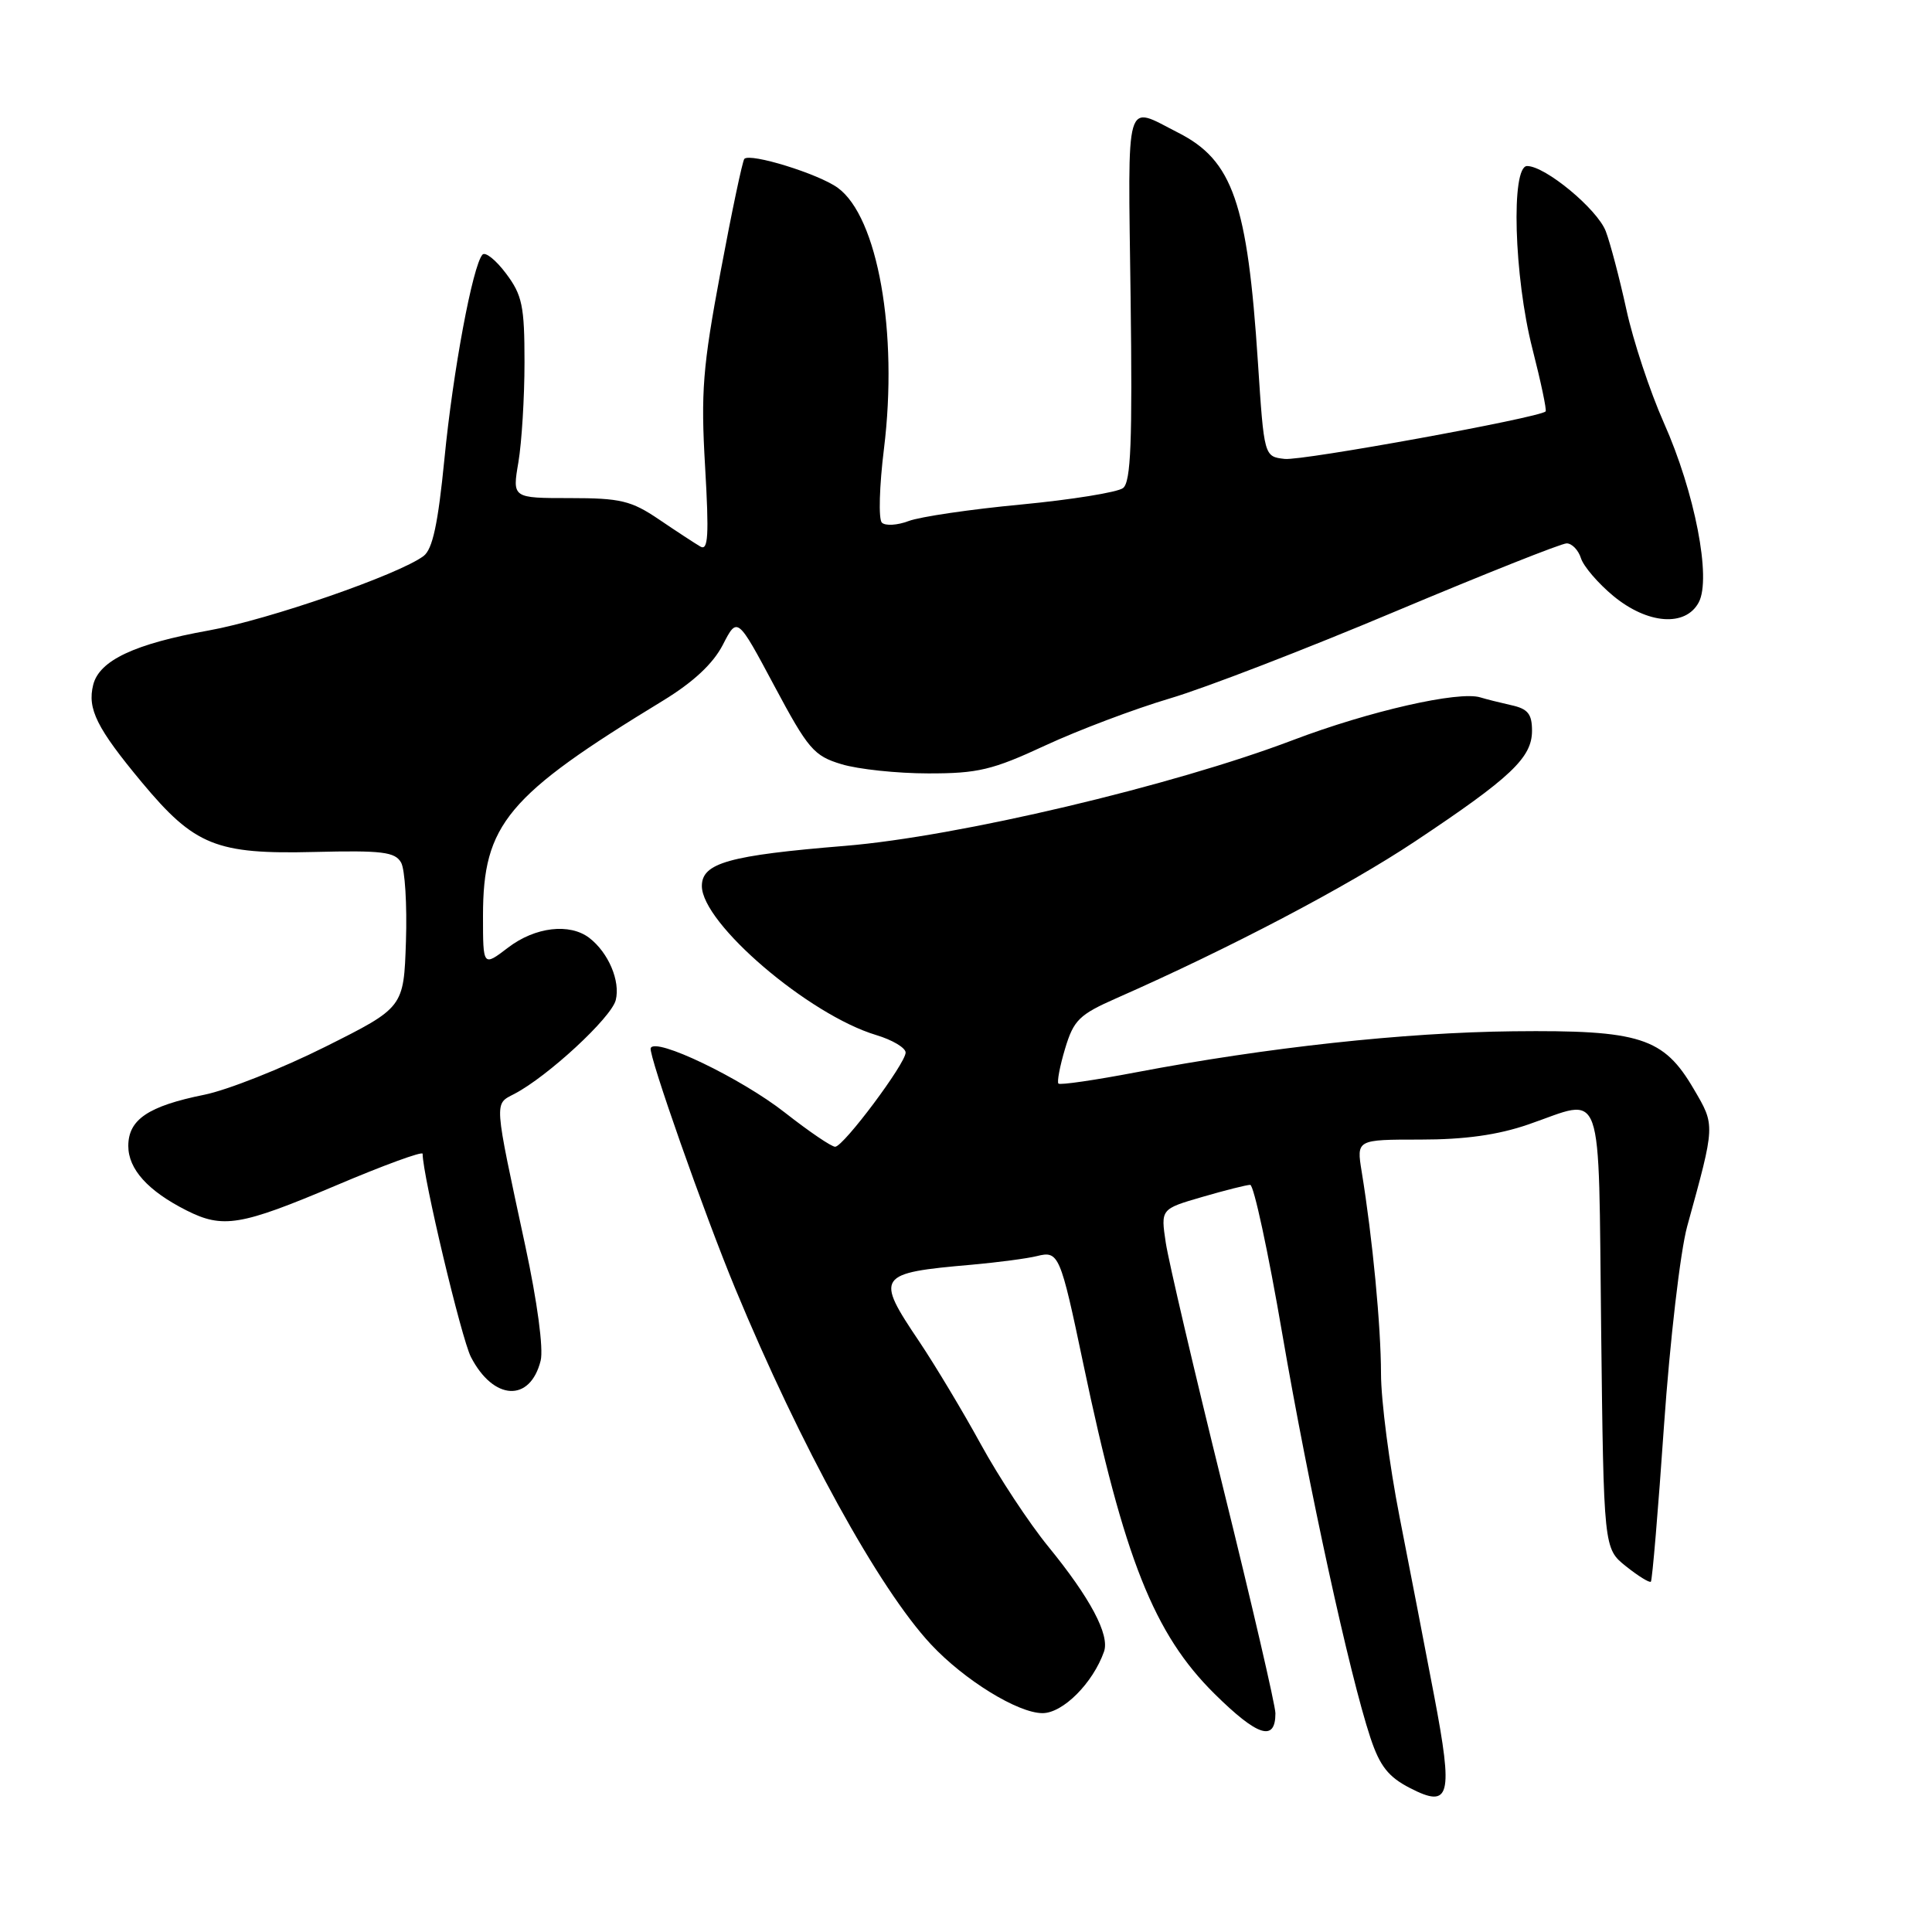 <?xml version="1.0" encoding="UTF-8" standalone="no"?>
<!DOCTYPE svg PUBLIC "-//W3C//DTD SVG 1.1//EN" "http://www.w3.org/Graphics/SVG/1.1/DTD/svg11.dtd" >
<svg xmlns="http://www.w3.org/2000/svg" xmlns:xlink="http://www.w3.org/1999/xlink" version="1.1" viewBox="0 0 256 256">
 <g >
 <path fill="currentColor"
d=" M 190.03 224.69 C 188.86 218.54 186.80 207.88 185.45 201.00 C 184.10 194.12 182.99 185.57 182.99 182.00 C 182.98 175.74 181.88 164.14 180.43 155.25 C 179.74 151.00 179.74 151.00 188.22 151.00 C 194.08 151.00 198.47 150.39 202.50 149.00 C 212.67 145.50 211.77 142.97 212.16 176.10 C 212.50 205.19 212.50 205.19 215.46 207.55 C 217.09 208.85 218.57 209.76 218.75 209.58 C 218.93 209.40 219.72 200.09 220.49 188.88 C 221.28 177.60 222.65 165.82 223.56 162.50 C 227.30 148.93 227.29 149.17 224.43 144.30 C 220.43 137.46 217.33 136.47 200.50 136.65 C 186.05 136.81 167.88 138.79 150.57 142.08 C 145.11 143.12 140.47 143.80 140.25 143.58 C 140.04 143.37 140.43 141.28 141.13 138.95 C 142.27 135.16 143.00 134.44 147.95 132.26 C 162.95 125.65 178.47 117.50 187.50 111.49 C 200.21 103.03 203.00 100.39 203.00 96.83 C 203.00 94.60 202.45 93.92 200.25 93.44 C 198.74 93.10 196.90 92.64 196.16 92.41 C 193.31 91.52 181.41 94.23 171.31 98.07 C 155.37 104.13 126.93 110.85 112.00 112.08 C 96.58 113.34 93.00 114.35 93.00 117.40 C 93.00 122.36 107.17 134.47 116.10 137.15 C 118.24 137.79 120.00 138.84 120.00 139.47 C 120.00 140.92 111.80 151.89 110.67 151.95 C 110.21 151.98 107.21 149.94 104.01 147.43 C 98.21 142.87 86.75 137.37 86.22 138.89 C 85.91 139.77 93.33 160.87 97.44 170.78 C 106.06 191.58 116.45 210.48 123.35 217.88 C 127.76 222.61 134.88 227.00 138.14 227.00 C 140.85 227.00 144.82 223.01 146.29 218.84 C 147.06 216.62 144.47 211.74 138.88 204.90 C 136.36 201.81 132.36 195.74 129.98 191.40 C 127.60 187.05 123.93 180.94 121.83 177.80 C 115.93 169.04 116.17 168.68 128.78 167.58 C 132.23 167.27 136.10 166.76 137.39 166.44 C 140.29 165.71 140.49 166.17 143.54 180.70 C 148.96 206.55 152.91 216.50 160.93 224.44 C 166.65 230.09 169.00 230.84 169.00 227.02 C 169.00 226.00 165.88 212.55 162.07 197.14 C 158.26 181.73 154.84 167.11 154.47 164.66 C 153.80 160.20 153.80 160.20 159.31 158.60 C 162.33 157.72 165.19 157.00 165.66 157.00 C 166.13 157.00 168.05 165.89 169.91 176.75 C 173.42 197.15 178.82 221.92 181.59 230.27 C 182.84 234.02 183.96 235.45 186.84 236.93 C 192.16 239.67 192.58 238.07 190.03 224.69 Z  M 71.64 180.29 C 72.03 178.73 71.20 172.51 69.60 165.07 C 65.40 145.54 65.46 146.36 68.15 144.95 C 72.57 142.65 81.00 134.85 81.59 132.52 C 82.22 129.99 80.62 126.23 78.09 124.28 C 75.49 122.29 70.92 122.82 67.34 125.55 C 64.00 128.10 64.00 128.10 64.00 121.37 C 64.00 109.22 67.17 105.43 87.85 92.84 C 91.89 90.37 94.49 87.94 95.78 85.44 C 97.70 81.70 97.70 81.70 102.60 90.88 C 107.09 99.28 107.84 100.16 111.50 101.26 C 113.70 101.93 118.88 102.48 123.00 102.48 C 129.56 102.49 131.51 102.03 138.50 98.78 C 142.90 96.74 150.32 93.94 155.00 92.55 C 159.68 91.17 173.14 85.97 184.91 81.01 C 196.69 76.06 206.89 72.00 207.59 72.00 C 208.29 72.00 209.15 72.89 209.49 73.98 C 209.84 75.06 211.77 77.31 213.79 78.98 C 218.33 82.72 223.34 83.09 225.09 79.82 C 226.79 76.65 224.58 65.24 220.46 56.00 C 218.63 51.88 216.39 45.12 215.50 41.00 C 214.60 36.88 213.37 32.21 212.77 30.63 C 211.63 27.69 204.76 22.00 202.35 22.00 C 200.19 22.00 200.61 36.65 203.05 46.20 C 204.18 50.62 204.97 54.36 204.80 54.52 C 203.90 55.36 172.52 61.08 170.23 60.81 C 167.50 60.50 167.50 60.50 166.68 48.00 C 165.30 26.88 163.35 21.26 156.13 17.59 C 148.96 13.95 149.46 12.22 149.81 39.34 C 150.06 58.52 149.85 63.87 148.81 64.67 C 148.09 65.23 142.02 66.21 135.32 66.85 C 128.62 67.48 121.91 68.47 120.40 69.04 C 118.90 69.61 117.30 69.70 116.85 69.25 C 116.39 68.79 116.52 64.39 117.13 59.46 C 119.03 44.05 116.31 28.72 111.00 24.88 C 108.45 23.03 99.42 20.24 98.63 21.05 C 98.39 21.30 96.97 28.02 95.48 36.00 C 93.11 48.66 92.85 51.94 93.43 61.84 C 93.96 70.98 93.84 73.03 92.80 72.42 C 92.08 72.00 89.62 70.39 87.32 68.83 C 83.64 66.34 82.23 66.00 75.51 66.00 C 67.88 66.00 67.88 66.00 68.69 61.25 C 69.13 58.64 69.50 52.67 69.50 48.00 C 69.50 40.55 69.20 39.10 67.05 36.24 C 65.71 34.45 64.31 33.33 63.93 33.74 C 62.63 35.19 60.02 49.19 58.89 60.80 C 58.04 69.43 57.32 72.78 56.12 73.68 C 52.83 76.14 35.58 82.12 27.66 83.54 C 17.83 85.31 13.16 87.51 12.35 90.74 C 11.55 93.93 12.82 96.48 18.80 103.67 C 25.79 112.06 28.65 113.21 41.67 112.89 C 50.65 112.67 52.35 112.88 53.15 114.30 C 53.66 115.21 53.95 119.91 53.79 124.73 C 53.50 133.50 53.50 133.50 43.07 138.72 C 37.33 141.59 30.13 144.44 27.07 145.06 C 19.65 146.56 17.00 148.34 17.00 151.85 C 17.00 154.92 19.61 157.81 24.70 160.38 C 29.53 162.82 31.88 162.43 44.45 157.11 C 50.80 154.41 56.00 152.51 56.00 152.88 C 56.00 155.75 61.14 177.37 62.40 179.81 C 65.39 185.60 70.25 185.85 71.64 180.29 Z "/>
</g>
</svg>